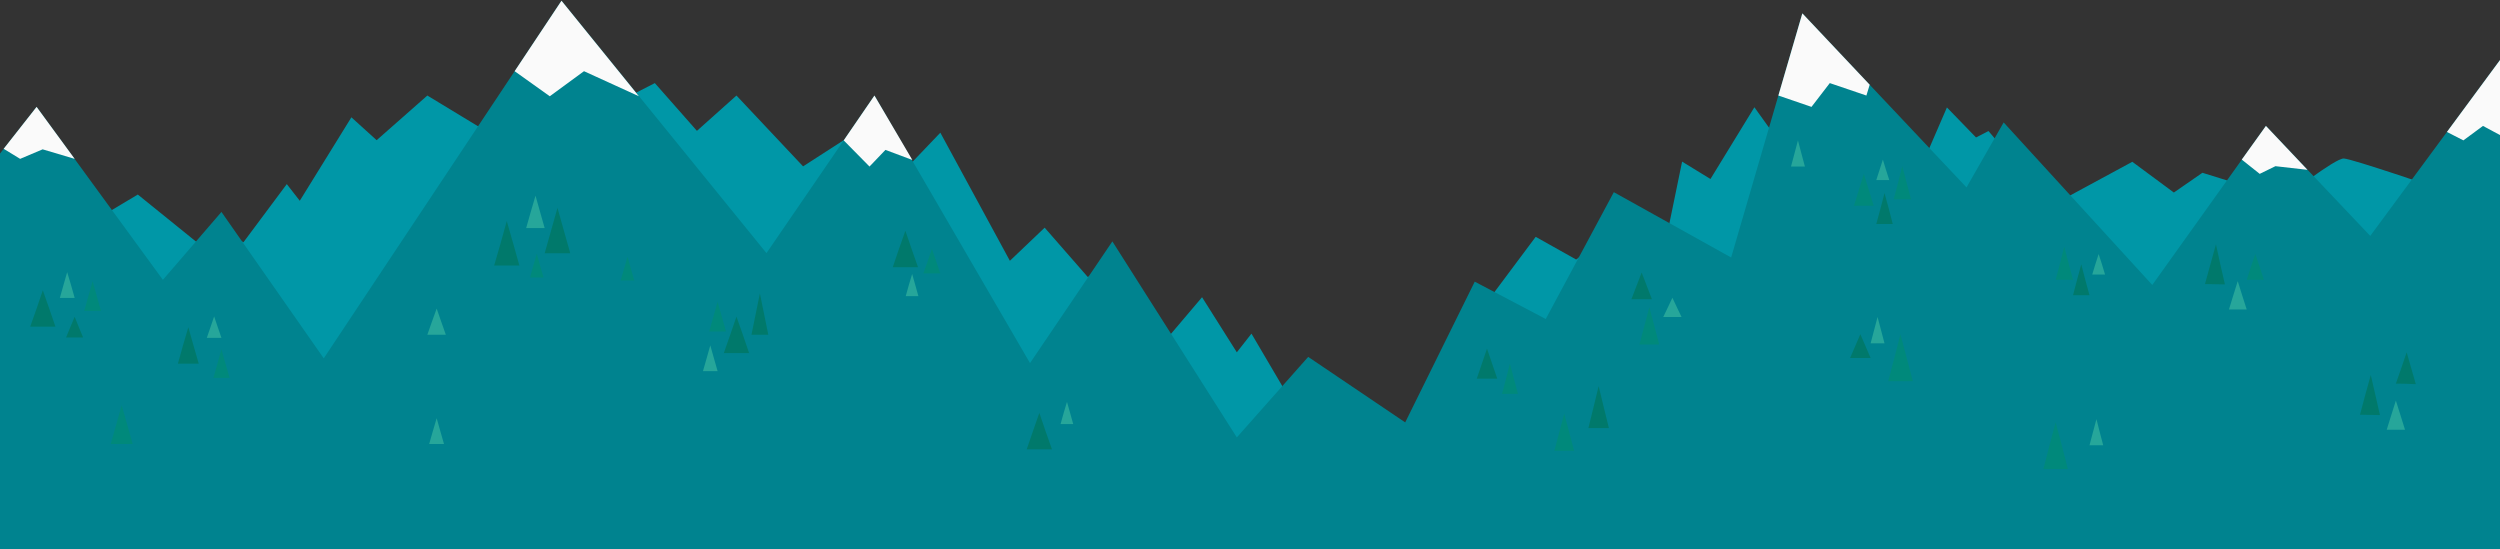 <?xml version="1.0" encoding="utf-8"?>
<!-- Generator: Adobe Illustrator 18.1.1, SVG Export Plug-In . SVG Version: 6.00 Build 0)  -->
<svg version="1.1" id="Layer_1" xmlns="http://www.w3.org/2000/svg" xmlns:xlink="http://www.w3.org/1999/xlink" x="0px" y="0px"
	 viewBox="0 0 1366 300" enable-background="new 0 0 1366 300" xml:space="preserve">
<rect x="0" y="0" width="1366" height="300" fill="#333333" stroke="none"/>
<path fill="#0097A7" d="M1366,73.2v226.2h-178.2v0.6h-430l15.5-59.3l11.4,7.4l19.6-72.1l34.8-46.6l22.1,12.4l24.9-18.5l23.7,10.2
	l9.3-45.2l15.5,9.5l24-39.2l25.6,35.7l12.4-15.2l48.6,22.6l18.6-43l15.9,16.4l6.8-3.5l34.6,40.6l44-23.8l22.7,16.8l15.6-10.8
	l44.7,13.9c0,0,27.8-22,32.6-21.7c4.8,0.3,52.1,16.5,52.1,16.5L1366,73.2z"/>
<polygon fill="#0097A7" points="163.8,300 163.8,299.9 26,299.9 26,299.4 0,299.4 0,120.2 52,120.2 75.3,106.3 111.3,135.4 120,124 
	133,132.4 156.7,100.6 163.8,109.7 192,64.1 205.8,76.6 233.5,52.2 261.2,69 297,76.6 357.8,45.4 380.8,71.5 402.4,52.2 438.8,90.9 
	461,76.6 487.8,99.7 513.8,72.5 551.8,142.5 570.8,124.4 594.4,151.4 604.8,144.9 628.8,195.4 656.8,162.4 675.8,192.5 683.8,182.3 
	700.5,210.7 715.8,250.9 727.8,230.4 749.8,300 "/>
<polygon fill="#00838F" points="1366,32.8 1366,300 0,300 0,83.9 20,58.4 89,152.9 121,115.8 176.9,195.8 306.8,0.4 418.8,138.3 
	477.8,52.2 562.8,198.4 607.8,131.9 675.8,239 714.8,195 767.8,230.8 805.8,153.9 844.6,174.3 881.8,105 945.9,140.7 984.8,7.3 
	1074.5,102.4 1094.8,66.9 1176,155.7 1238.1,68.8 1295.1,128.9 "/>
<polygon fill="#00796B" points="276.9,120.8 280.4,133 283.8,145.1 276.9,145.1 270,145.1 273.5,133 "/>
<polygon fill="#26A69A" points="292.6,106.9 295.1,115.8 297.6,124.6 292.6,124.6 287.5,124.6 290,115.8 "/>
<polygon fill="#00796B" points="304.6,113.6 308.1,126 311.6,138.4 304.6,138.4 297.6,138.4 301.1,126 "/>
<polygon fill="#00897B" points="293.3,138.6 295.1,145.1 297,151.6 293.3,151.6 289.6,151.6 291.4,145.1 "/>
<polygon fill="#26A69A" points="238.6,168.6 241.1,175.8 243.6,182.9 238.6,182.9 233.5,182.9 236,175.8 "/>
<polygon fill="#00796B" points="402.4,173 405.9,182.9 409.3,192.9 402.4,192.9 395.5,192.9 399,182.9 "/>
<polygon fill="#00897B" points="392.1,164.9 394.4,173 396.7,181.1 392.1,181.1 387.5,181.1 389.8,173 "/>
<polygon fill="#00796B" points="415.2,160.3 417.5,171.6 419.8,182.9 415.2,182.9 410.6,182.9 412.9,171.6 "/>
<polygon fill="#26A69A" points="388.1,188.7 390.1,195.8 392.1,202.8 388.1,202.8 384.1,202.8 386.1,195.8 "/>
<polygon fill="#00796B" points="494.7,126.1 498.1,136 501.6,146 494.7,146 487.8,146 491.2,136 "/>
<polygon fill="#00897B" points="509.2,136 511.5,142.7 513.8,149.4 509.2,149.4 504.5,149.4 506.9,142.7 "/>
<polygon fill="#26A69A" points="498.4,149.7 500.1,155.7 501.8,161.8 498.4,161.8 494.9,161.8 496.6,155.7 "/>
<polygon fill="#00897B" points="901.2,167.9 903.9,178 906.6,188.2 901.2,188.2 895.8,188.2 898.5,178 "/>
<polygon fill="#26A69A" points="913.8,162.7 916.3,168 918.8,173.2 913.8,173.2 908.8,173.2 911.3,168 "/>
<polygon fill="#00796B" points="897,148.9 899.8,156.2 902.6,163.5 897,163.5 891.4,163.5 894.2,156.2 "/>
<polygon fill="#00897B" points="1038.4,182.6 1041.8,195.5 1045.2,208.3 1038.4,208.3 1031.7,208.3 1035.1,195.5 "/>
<polygon fill="#00796B" points="1016.5,182.6 1019.3,189.1 1022.1,195.6 1016.5,195.6 1010.9,195.6 1013.7,189.1 "/>
<polygon fill="#26A69A" points="1025.9,173.2 1027.8,180.4 1029.7,187.6 1025.9,187.6 1022.1,187.6 1024,180.4 "/>
<polygon fill="#00897B" points="1039.4,90.8 1041.8,99.9 1044.2,108.9 1039.4,108.9 1034.7,108.9 1037.1,99.9 "/>
<polygon fill="#26A69A" points="1028.8,87.2 1030.5,92.8 1032.3,98.4 1028.8,98.4 1025.2,98.4 1027,92.8 "/>
<polygon fill="#00897B" points="1018.4,95 1021.1,103.7 1023.8,112.4 1018.4,112.4 1013,112.4 1015.7,103.7 "/>
<polyline fill="#00796B" points="1031.8,122.4 1029.7,122.4 1025.2,122.4 1027.5,113.9 1029.7,105.5 1032,113.9 1034.2,122.4 
	1031.8,122.4 "/>
<polygon fill="#26A69A" points="982.4,76.7 984.3,83.9 986.2,91 982.4,91 978.6,91 980.5,83.9 "/>
<polygon fill="#00897B" points="1127.9,134.8 1130.3,143.9 1132.7,152.9 1127.9,152.9 1123.2,152.9 1125.6,143.9 "/>
<polyline fill="#00796B" points="1139.3,161.3 1137.2,161.3 1132.7,161.3 1134.9,152.9 1137.2,144.4 1139.4,152.9 1141.7,161.3 
	1139.3,161.3 "/>
<polygon fill="#26A69A" points="1146.7,138.8 1148.5,144.4 1150.2,150 1146.7,150 1143.2,150 1144.9,144.4 "/>
<polygon fill="#FAFAFA" points="281.2,38.9 300.4,52.6 319.1,38.9 349.1,52.6 306.8,0.4 "/>
<polygon fill="#FAFAFA" points="477.8,52.2 461,76.7 475.1,91 483.8,81.9 498.5,87.4 "/>
<polygon fill="#FAFAFA" points="984.8,7.3 971.7,52.2 989.8,58.4 999.8,45.4 1019.8,52.2 1021.6,46.3 "/>
<polygon fill="#FAFAFA" points="20,58.4 2,81.3 11,86.8 23.3,81.6 40.8,86.8 "/>
<path fill="#00838F" d="M1246,149.4"/>
<path fill="#00838F" d="M1246,149.4"/>
<polygon fill="#FAFAFA" points="1224.9,87.2 1234.7,95 1243.3,90.8 1260.8,92.8 1238.1,68.8 "/>
<polygon fill="#FAFAFA" points="1366,32.8 1337,72.1 1346,76.7 1356.7,68.8 1366,73.8 "/>
<polygon fill="#00796B" points="567.9,225.6 571.3,235.6 574.8,245.5 567.9,245.5 561,245.5 564.4,235.6 "/>
<polygon fill="#26A69A" points="583,219.6 584.7,225.6 586.4,231.7 583,231.7 579.5,231.7 581.2,225.6 "/>
<polygon fill="#00897B" points="854.7,226 857.4,236.1 860.1,246.3 854.7,246.3 849.3,246.3 852,236.1 "/>
<polygon fill="#00796B" points="873.5,211 876.3,222.5 879.1,233.9 873.5,233.9 867.9,233.9 870.7,222.5 "/>
<polygon fill="#00796B" points="812.5,190.5 815.3,198.7 818.1,206.9 812.5,206.9 806.9,206.9 809.7,198.7 "/>
<polygon fill="#00897B" points="825,198.7 827.2,206.9 829.4,215.2 825,215.2 820.7,215.2 822.9,206.9 "/>
<polygon fill="#00897B" points="1123.2,230.7 1126.6,243.5 1129.9,256.3 1123.2,256.3 1116.5,256.3 1119.8,243.5 "/>
<polygon fill="#26A69A" points="1145.5,229 1147.3,236.1 1149.2,243.3 1145.5,243.3 1141.7,243.3 1143.6,236.1 "/>
<polygon fill="#00796B" points="1210.8,133.5 1213.2,144.5 1215.7,155.4 1210.2,155.3 1204.8,155.2 1207.8,144.3 "/>
<polygon fill="#26A69A" points="1222.7,153.6 1225.1,161.3 1227.6,169.1 1222.7,169.1 1217.9,169.1 1220.3,161.3 "/>
<polygon fill="#00897B" points="1232.3,138.8 1234.7,145.8 1237,152.9 1232.3,152.9 1227.6,152.9 1229.9,145.8 "/>
<polygon fill="#00796B" points="1295.4,204.9 1297.9,215.8 1300.4,226.8 1294.9,226.7 1289.5,226.6 1292.4,215.7 "/>
<polygon fill="#00796B" points="1315,192.5 1317.5,201.2 1320,209.9 1314.6,209.7 1309.1,209.6 1312.1,201 "/>
<polygon fill="#26A69A" points="1309.1,218.9 1311.6,226.8 1314.1,234.8 1309.1,234.8 1304.1,234.8 1306.6,226.8 "/>
<polygon fill="#26A69A" points="238.6,228.5 240.6,235.6 242.6,242.6 238.6,242.6 234.5,242.6 236.5,235.6 "/>
<polygon fill="#00897B" points="342.9,140.3 344.7,146.8 346.6,153.3 342.9,153.3 339.1,153.3 341,146.8 "/>
<polygon fill="#00796B" points="102.9,178.8 105.7,188.7 108.6,198.7 102.9,198.7 97.2,198.7 100,188.7 "/>
<polygon fill="#26A69A" points="117,172.9 119,178.8 121,184.6 117,184.6 113,184.6 115,178.8 "/>
<polygon fill="#00897B" points="121,190.8 123.2,198.7 125.5,206.5 121,206.5 116.6,206.5 118.8,198.7 "/>
<polygon fill="#26A69A" points="36.7,148.7 38.8,155.7 40.8,162.8 36.7,162.8 32.7,162.8 34.7,155.7 "/>
<polygon fill="#00796B" points="23.4,158.6 26.9,168.6 30.3,178.5 23.4,178.5 16.5,178.5 20,168.6 "/>
<polygon fill="#00897B" points="50.6,153.6 52.9,161.8 55.2,169.9 50.6,169.9 46,169.9 48.3,161.8 "/>
<polygon fill="#00796B" points="40.8,173.1 43.1,178.8 45.4,184.4 40.8,184.4 36.1,184.4 38.4,178.8 "/>
<polygon fill="#00897B" points="66.5,221.4 69.5,232 72.5,242.6 66.5,242.6 60.5,242.6 63.5,232 "/>
</svg>
